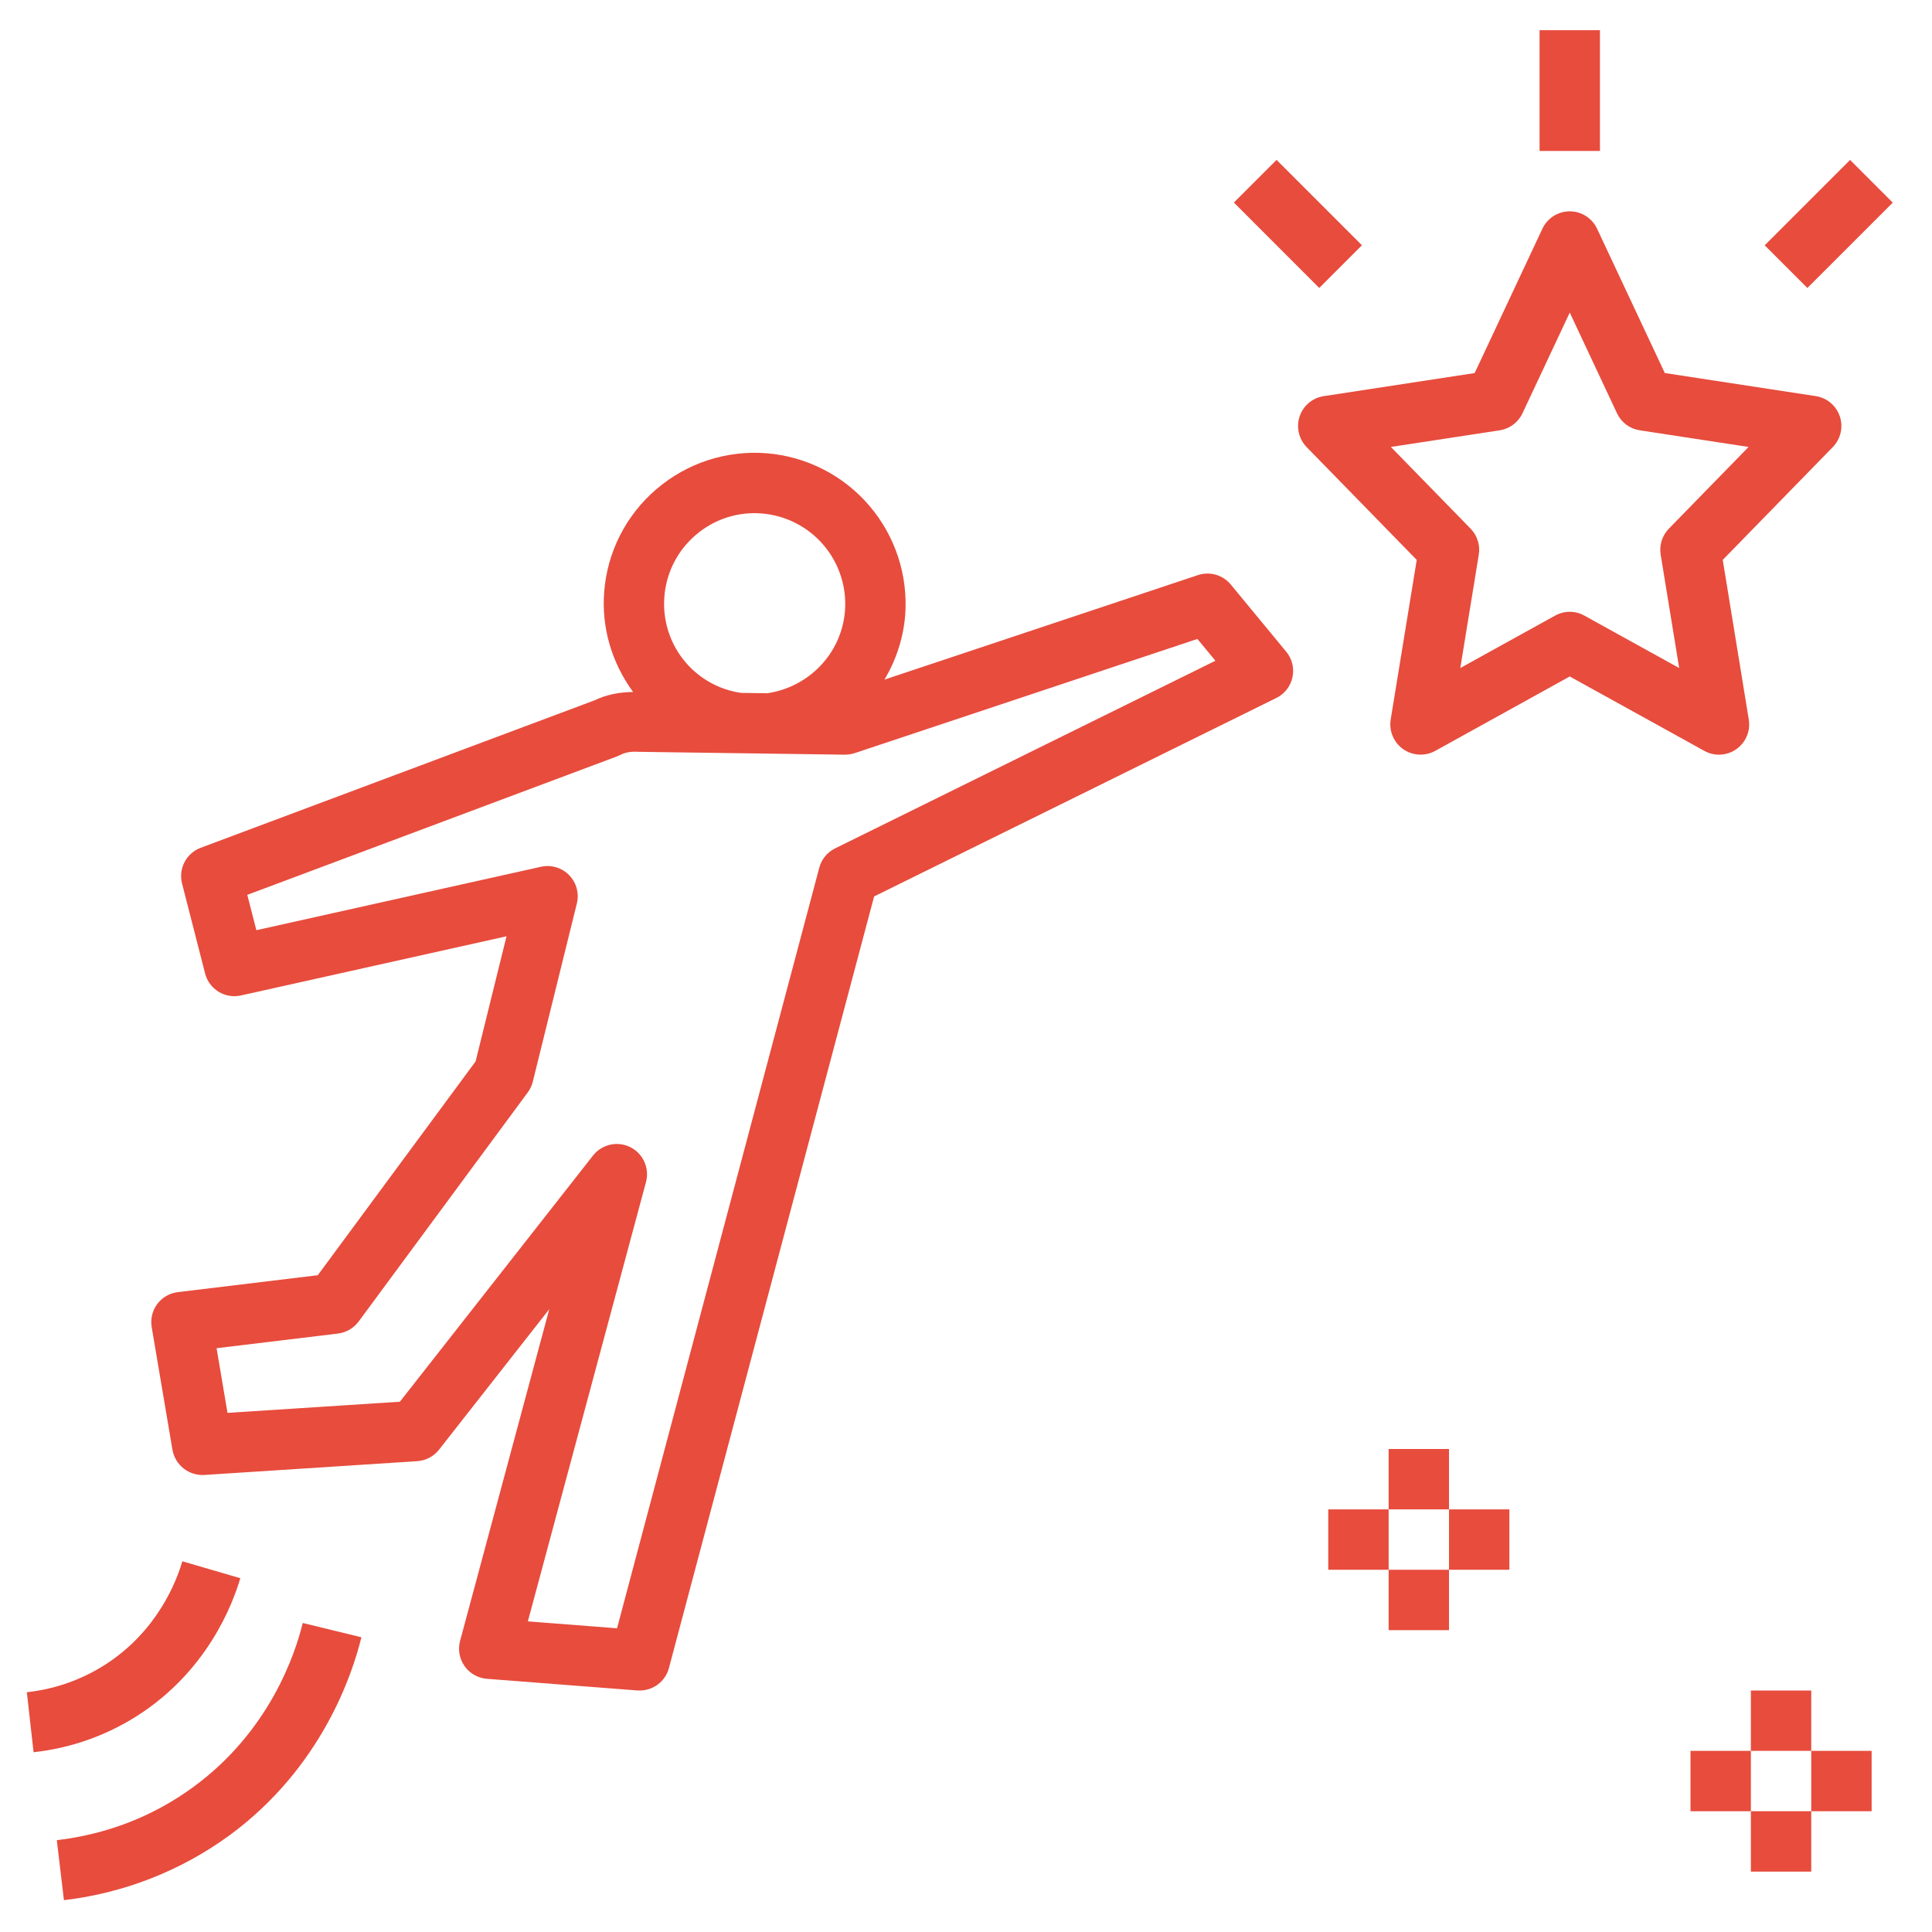 <svg width="100" height="100" viewBox="0 0 100 100" fill="none" xmlns="http://www.w3.org/2000/svg">
<path d="M88.975 39.062C89.202 39.062 89.425 39.012 89.631 38.917C89.836 38.822 90.018 38.683 90.165 38.51C90.312 38.338 90.419 38.136 90.48 37.917C90.541 37.699 90.553 37.47 90.517 37.247L89.169 28.98L94.867 23.139C95.067 22.933 95.207 22.676 95.271 22.396C95.335 22.116 95.32 21.824 95.229 21.552C95.138 21.28 94.973 21.038 94.754 20.853C94.534 20.668 94.268 20.547 93.984 20.503L86.17 19.308L82.663 11.834C82.536 11.566 82.336 11.34 82.086 11.181C81.835 11.023 81.545 10.939 81.249 10.939C80.953 10.939 80.662 11.024 80.412 11.182C80.162 11.341 79.962 11.568 79.836 11.836L76.328 19.309L68.514 20.505C68.23 20.548 67.963 20.669 67.744 20.854C67.524 21.039 67.359 21.281 67.268 21.553C67.177 21.826 67.162 22.118 67.227 22.398C67.291 22.678 67.431 22.935 67.631 23.141L73.33 28.981L71.981 37.248C71.936 37.538 71.972 37.834 72.086 38.103C72.2 38.373 72.387 38.605 72.626 38.774C72.866 38.943 73.147 39.041 73.439 39.057C73.732 39.074 74.023 39.009 74.28 38.869L81.25 35.014L88.22 38.867C88.455 38.998 88.716 39.062 88.975 39.062ZM82.005 31.863C81.774 31.735 81.514 31.667 81.25 31.667C80.986 31.667 80.726 31.735 80.495 31.863L75.585 34.577L76.542 28.706C76.582 28.465 76.564 28.218 76.49 27.985C76.416 27.752 76.289 27.539 76.119 27.364L71.992 23.134L77.624 22.273C78.138 22.195 78.58 21.864 78.802 21.394L81.25 16.178L83.697 21.394C83.806 21.626 83.97 21.828 84.176 21.981C84.381 22.135 84.621 22.235 84.875 22.273L90.506 23.134L86.38 27.364C86.209 27.539 86.082 27.752 86.008 27.985C85.935 28.218 85.917 28.465 85.956 28.706L86.914 34.577L82.005 31.863ZM79.688 1.562H82.813V7.812H79.688V1.562ZM91.341 12.697L95.76 8.278L97.969 10.488L93.55 14.906L91.341 12.697ZM63.866 10.484L66.075 8.277L70.494 12.695L68.284 14.905L63.866 10.484ZM66.575 33.733L63.705 30.255C63.504 30.011 63.234 29.835 62.93 29.748C62.627 29.661 62.304 29.667 62.005 29.767L45.778 35.177C46.386 34.165 46.753 33.027 46.852 31.852C47.008 29.786 46.34 27.743 44.992 26.17C43.645 24.597 41.729 23.622 39.664 23.459C38.641 23.38 37.612 23.503 36.637 23.821C35.662 24.14 34.759 24.648 33.98 25.316C33.198 25.981 32.556 26.795 32.091 27.71C31.627 28.625 31.348 29.623 31.272 30.647C31.127 32.514 31.677 34.316 32.767 35.816C32.08 35.825 31.391 35.948 30.766 36.252L10.389 43.881C10.028 44.016 9.729 44.28 9.551 44.622C9.373 44.964 9.327 45.359 9.424 45.733L10.616 50.388C10.716 50.781 10.966 51.12 11.313 51.332C11.659 51.544 12.074 51.614 12.47 51.525L26.217 48.462L24.617 54.939L16.448 66.005L9.206 66.88C8.996 66.905 8.793 66.972 8.61 67.078C8.427 67.184 8.267 67.327 8.14 67.496C8.013 67.666 7.922 67.859 7.873 68.065C7.823 68.271 7.816 68.485 7.852 68.694L8.927 75.045C8.994 75.425 9.199 75.767 9.501 76.006C9.804 76.245 10.184 76.365 10.569 76.344L21.595 75.63C22.039 75.6 22.45 75.384 22.725 75.034L28.43 67.763L23.814 84.931C23.755 85.153 23.744 85.385 23.785 85.611C23.825 85.837 23.914 86.052 24.047 86.239C24.179 86.427 24.351 86.583 24.551 86.696C24.751 86.809 24.973 86.877 25.202 86.895L32.991 87.498L33.114 87.5C33.816 87.5 34.441 87.027 34.623 86.339L45.244 46.4L66.061 36.128C66.273 36.024 66.458 35.873 66.603 35.688C66.747 35.502 66.848 35.285 66.897 35.055C66.947 34.824 66.944 34.586 66.888 34.357C66.832 34.128 66.725 33.914 66.575 33.733ZM36.014 27.689C36.48 27.287 37.022 26.981 37.607 26.79C38.192 26.599 38.81 26.527 39.423 26.577C40.662 26.675 41.812 27.26 42.62 28.204C43.428 29.148 43.83 30.373 43.736 31.613C43.563 33.845 41.838 35.577 39.709 35.883L38.359 35.864C37.248 35.705 36.233 35.149 35.5 34.298C35.098 33.832 34.793 33.29 34.602 32.704C34.411 32.119 34.338 31.501 34.388 30.887C34.434 30.273 34.601 29.674 34.881 29.125C35.16 28.576 35.545 28.088 36.014 27.689ZM43.225 43.913C43.025 44.011 42.848 44.151 42.707 44.323C42.566 44.496 42.463 44.697 42.406 44.913L31.938 84.28L27.322 83.922L33.438 61.177C33.53 60.829 33.499 60.46 33.351 60.133C33.203 59.805 32.947 59.538 32.626 59.377C32.304 59.216 31.937 59.171 31.586 59.249C31.235 59.327 30.922 59.524 30.698 59.806L20.698 72.553L11.775 73.13L11.21 69.783L17.492 69.025C17.919 68.973 18.306 68.747 18.563 68.402L27.317 56.542C27.44 56.377 27.528 56.189 27.577 55.989L29.858 46.763C29.922 46.504 29.918 46.234 29.848 45.977C29.778 45.721 29.643 45.486 29.457 45.296C29.271 45.106 29.04 44.967 28.785 44.891C28.53 44.815 28.26 44.806 28 44.864L13.269 48.147L12.8 46.317L31.939 39.15C31.995 39.128 32.05 39.105 32.105 39.077C32.361 38.944 32.655 38.889 33.039 38.914L43.728 39.062C43.875 39.061 44.077 39.036 44.244 38.981L61.977 33.072L62.91 34.2L43.225 43.913ZM12.438 81.688L9.438 80.812C9.136 81.85 8.138 84.45 5.413 86.183C4.197 86.954 2.82 87.435 1.389 87.589L1.738 90.695C3.642 90.488 5.473 89.846 7.089 88.819C10.71 86.516 12.036 83.064 12.438 81.688ZM10.014 92.489C7.941 94.009 5.559 94.936 2.941 95.248L3.309 98.352C6.4 97.991 9.345 96.84 11.861 95.009C16.641 91.509 18.239 86.662 18.706 84.744L15.67 84.005C15.283 85.594 13.963 89.598 10.014 92.489ZM90.625 87.5H93.75V90.625H90.625V87.5ZM90.625 93.75H93.75V96.875H90.625V93.75ZM93.75 90.625H96.875V93.75H93.75V90.625ZM87.5 90.625H90.625V93.75H87.5V90.625ZM71.875 75H75V78.125H71.875V75ZM71.875 81.25H75V84.375H71.875V81.25ZM75 78.125H78.125V81.25H75V78.125ZM68.75 78.125H71.875V81.25H68.75V78.125Z" fill="#E74C3D"/>
</svg>
